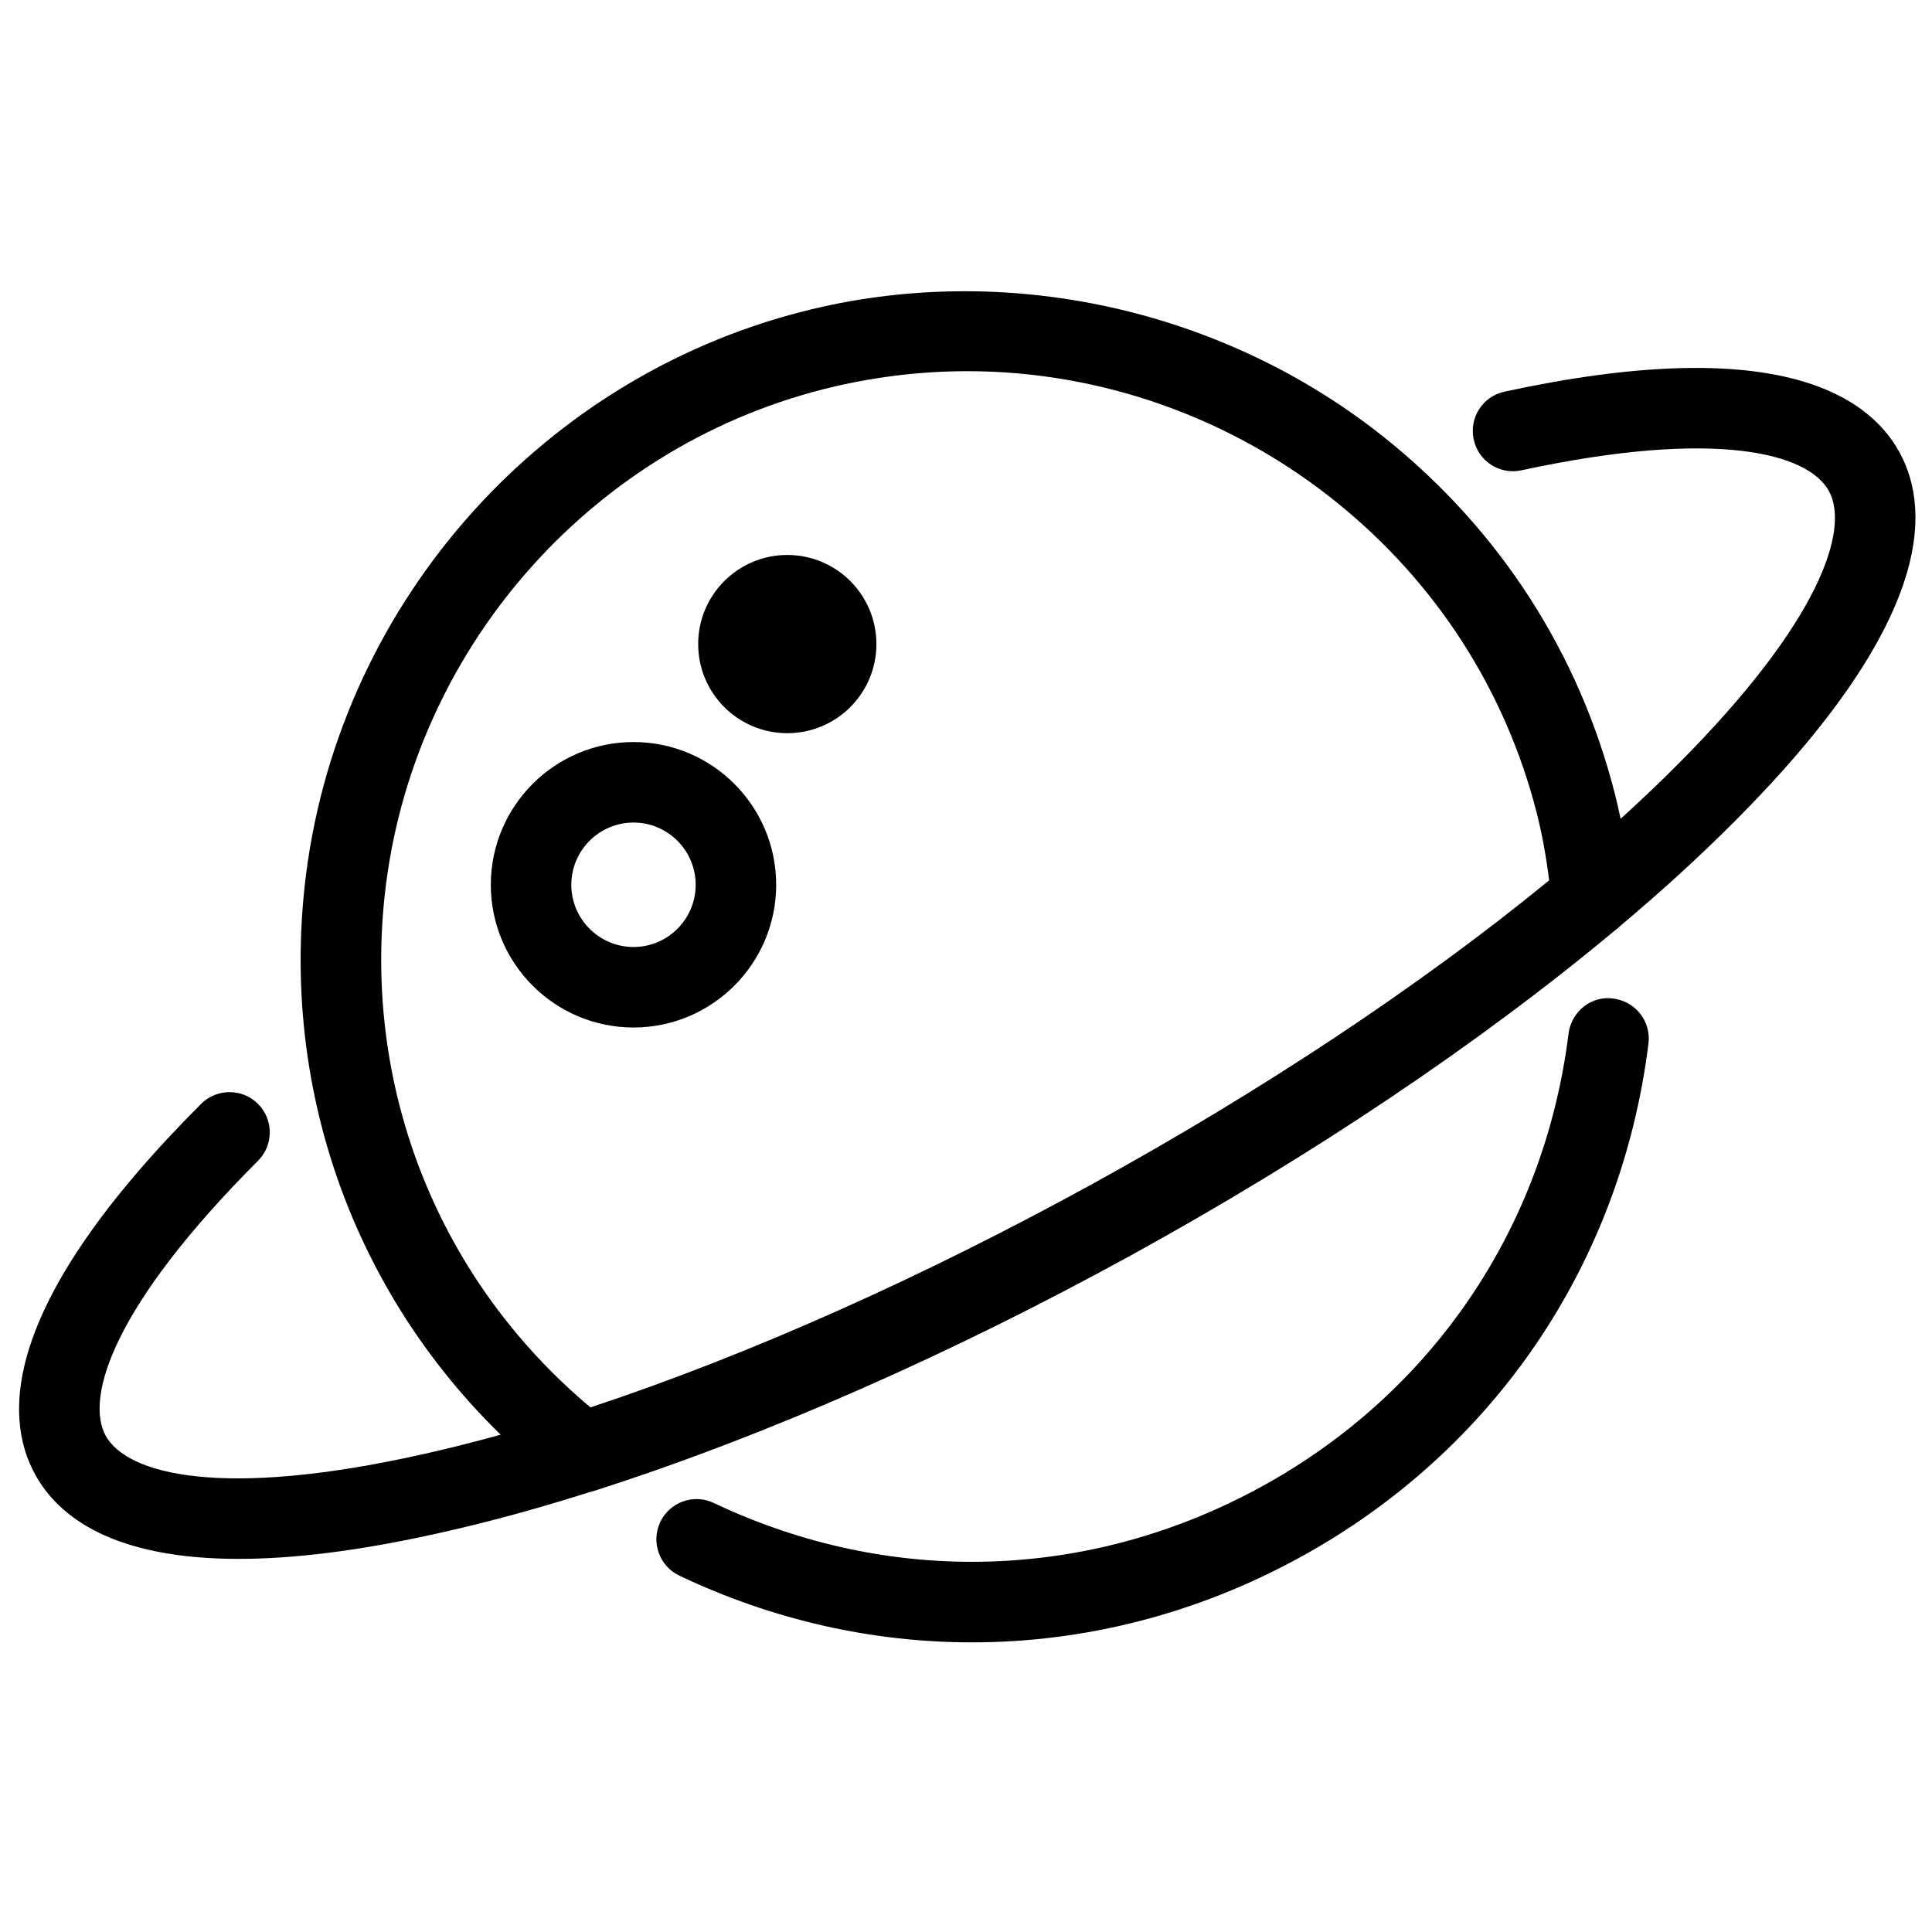 <?xml version="1.0" encoding="utf-8"?>
<!-- Generator: Adobe Illustrator 18.1.0, SVG Export Plug-In . SVG Version: 6.00 Build 0)  -->
<svg version="1.1" id="Layer_1" xmlns="http://www.w3.org/2000/svg" xmlns:xlink="http://www.w3.org/1999/xlink" x="0px" y="0px"
	 width="24px" height="24px" viewBox="0 0 24 24" enable-background="new 0 0 24 24" xml:space="preserve">
<g>
	<path d="M12.074,20.402c-1.234,0-2.47-0.275-3.635-0.829c-0.249-0.118-0.355-0.416-0.237-0.666
		c0.118-0.248,0.417-0.356,0.666-0.236c2.188,1.039,4.666,0.968,6.802-0.203c2.124-1.164,3.515-3.216,3.815-5.628
		c0.034-0.274,0.286-0.477,0.558-0.435c0.274,0.034,0.469,0.284,0.435,0.558c-0.341,2.735-1.918,5.061-4.327,6.382
		C14.867,20.049,13.473,20.402,12.074,20.402z"/>
	<path d="M19.771,11.648c-0.143,0-0.284-0.061-0.384-0.179c-0.177-0.212-0.148-0.527,0.062-0.704
		c0.517-0.432,0.99-0.864,1.408-1.285c1.766-1.775,2.12-2.911,1.862-3.381
		c-0.256-0.467-1.393-0.78-3.818-0.257c-0.272,0.06-0.537-0.114-0.594-0.383
		c-0.059-0.27,0.112-0.536,0.383-0.594c3.322-0.719,4.502,0.014,4.907,0.755c0.406,0.743,0.384,2.138-2.031,4.566
		c-0.44,0.442-0.935,0.895-1.475,1.347C19.999,11.61,19.885,11.648,19.771,11.648z"/>
	<path d="M2.966,19.365c-1.558,0-2.239-0.52-2.529-1.048c-0.412-0.748-0.388-2.154,2.061-4.604
		c0.195-0.195,0.512-0.195,0.707,0s0.195,0.512,0,0.707c-1.793,1.793-2.153,2.939-1.892,3.415
		c0.263,0.477,1.433,0.791,3.93,0.232c0.577-0.128,1.195-0.297,1.836-0.503c0.264-0.083,0.544,0.06,0.628,0.324
		c0.085,0.263-0.06,0.544-0.324,0.629c-0.67,0.214-1.317,0.392-1.924,0.526
		C4.446,19.271,3.627,19.365,2.966,19.365z"/>
	<path d="M7.232,18.542c-0.11,0-0.218-0.036-0.308-0.105c-2.278-1.776-3.452-4.551-3.14-7.424
		c0.372-3.424,2.858-6.294,6.189-7.144c2.508-0.641,5.245-0.035,7.263,1.597c1.403,1.134,2.38,2.652,2.823,4.39
		c0.095,0.373,0.162,0.767,0.209,1.243c0.017,0.165-0.049,0.327-0.176,0.433c-3.436,2.876-8.424,5.618-12.708,6.987
		C7.335,18.534,7.283,18.542,7.232,18.542z M12.019,4.611c-0.604,0-1.208,0.076-1.798,0.226
		C7.293,5.584,5.106,8.109,4.779,11.121c-0.265,2.438,0.688,4.797,2.556,6.362c3.971-1.313,8.687-3.906,11.909-6.547
		c-0.039-0.31-0.089-0.579-0.153-0.833c-0.39-1.527-1.248-2.862-2.483-3.86
		C15.306,5.19,13.677,4.611,12.019,4.611z"/>
	<path d="M7.87,12.764c-0.978,0-1.773-0.795-1.773-1.773s0.795-1.773,1.773-1.773s1.772,0.795,1.772,1.773
		S8.847,12.764,7.87,12.764z M7.87,10.218c-0.426,0-0.773,0.347-0.773,0.773s0.347,0.773,0.773,0.773
		c0.426,0,0.772-0.347,0.772-0.773S8.295,10.218,7.87,10.218z"/>
	<circle cx="9.78" cy="8.001" r="1.107"/>
</g>
<rect x="0.017" y="0.003" fill="none" width="24" height="24"/>
</svg>
